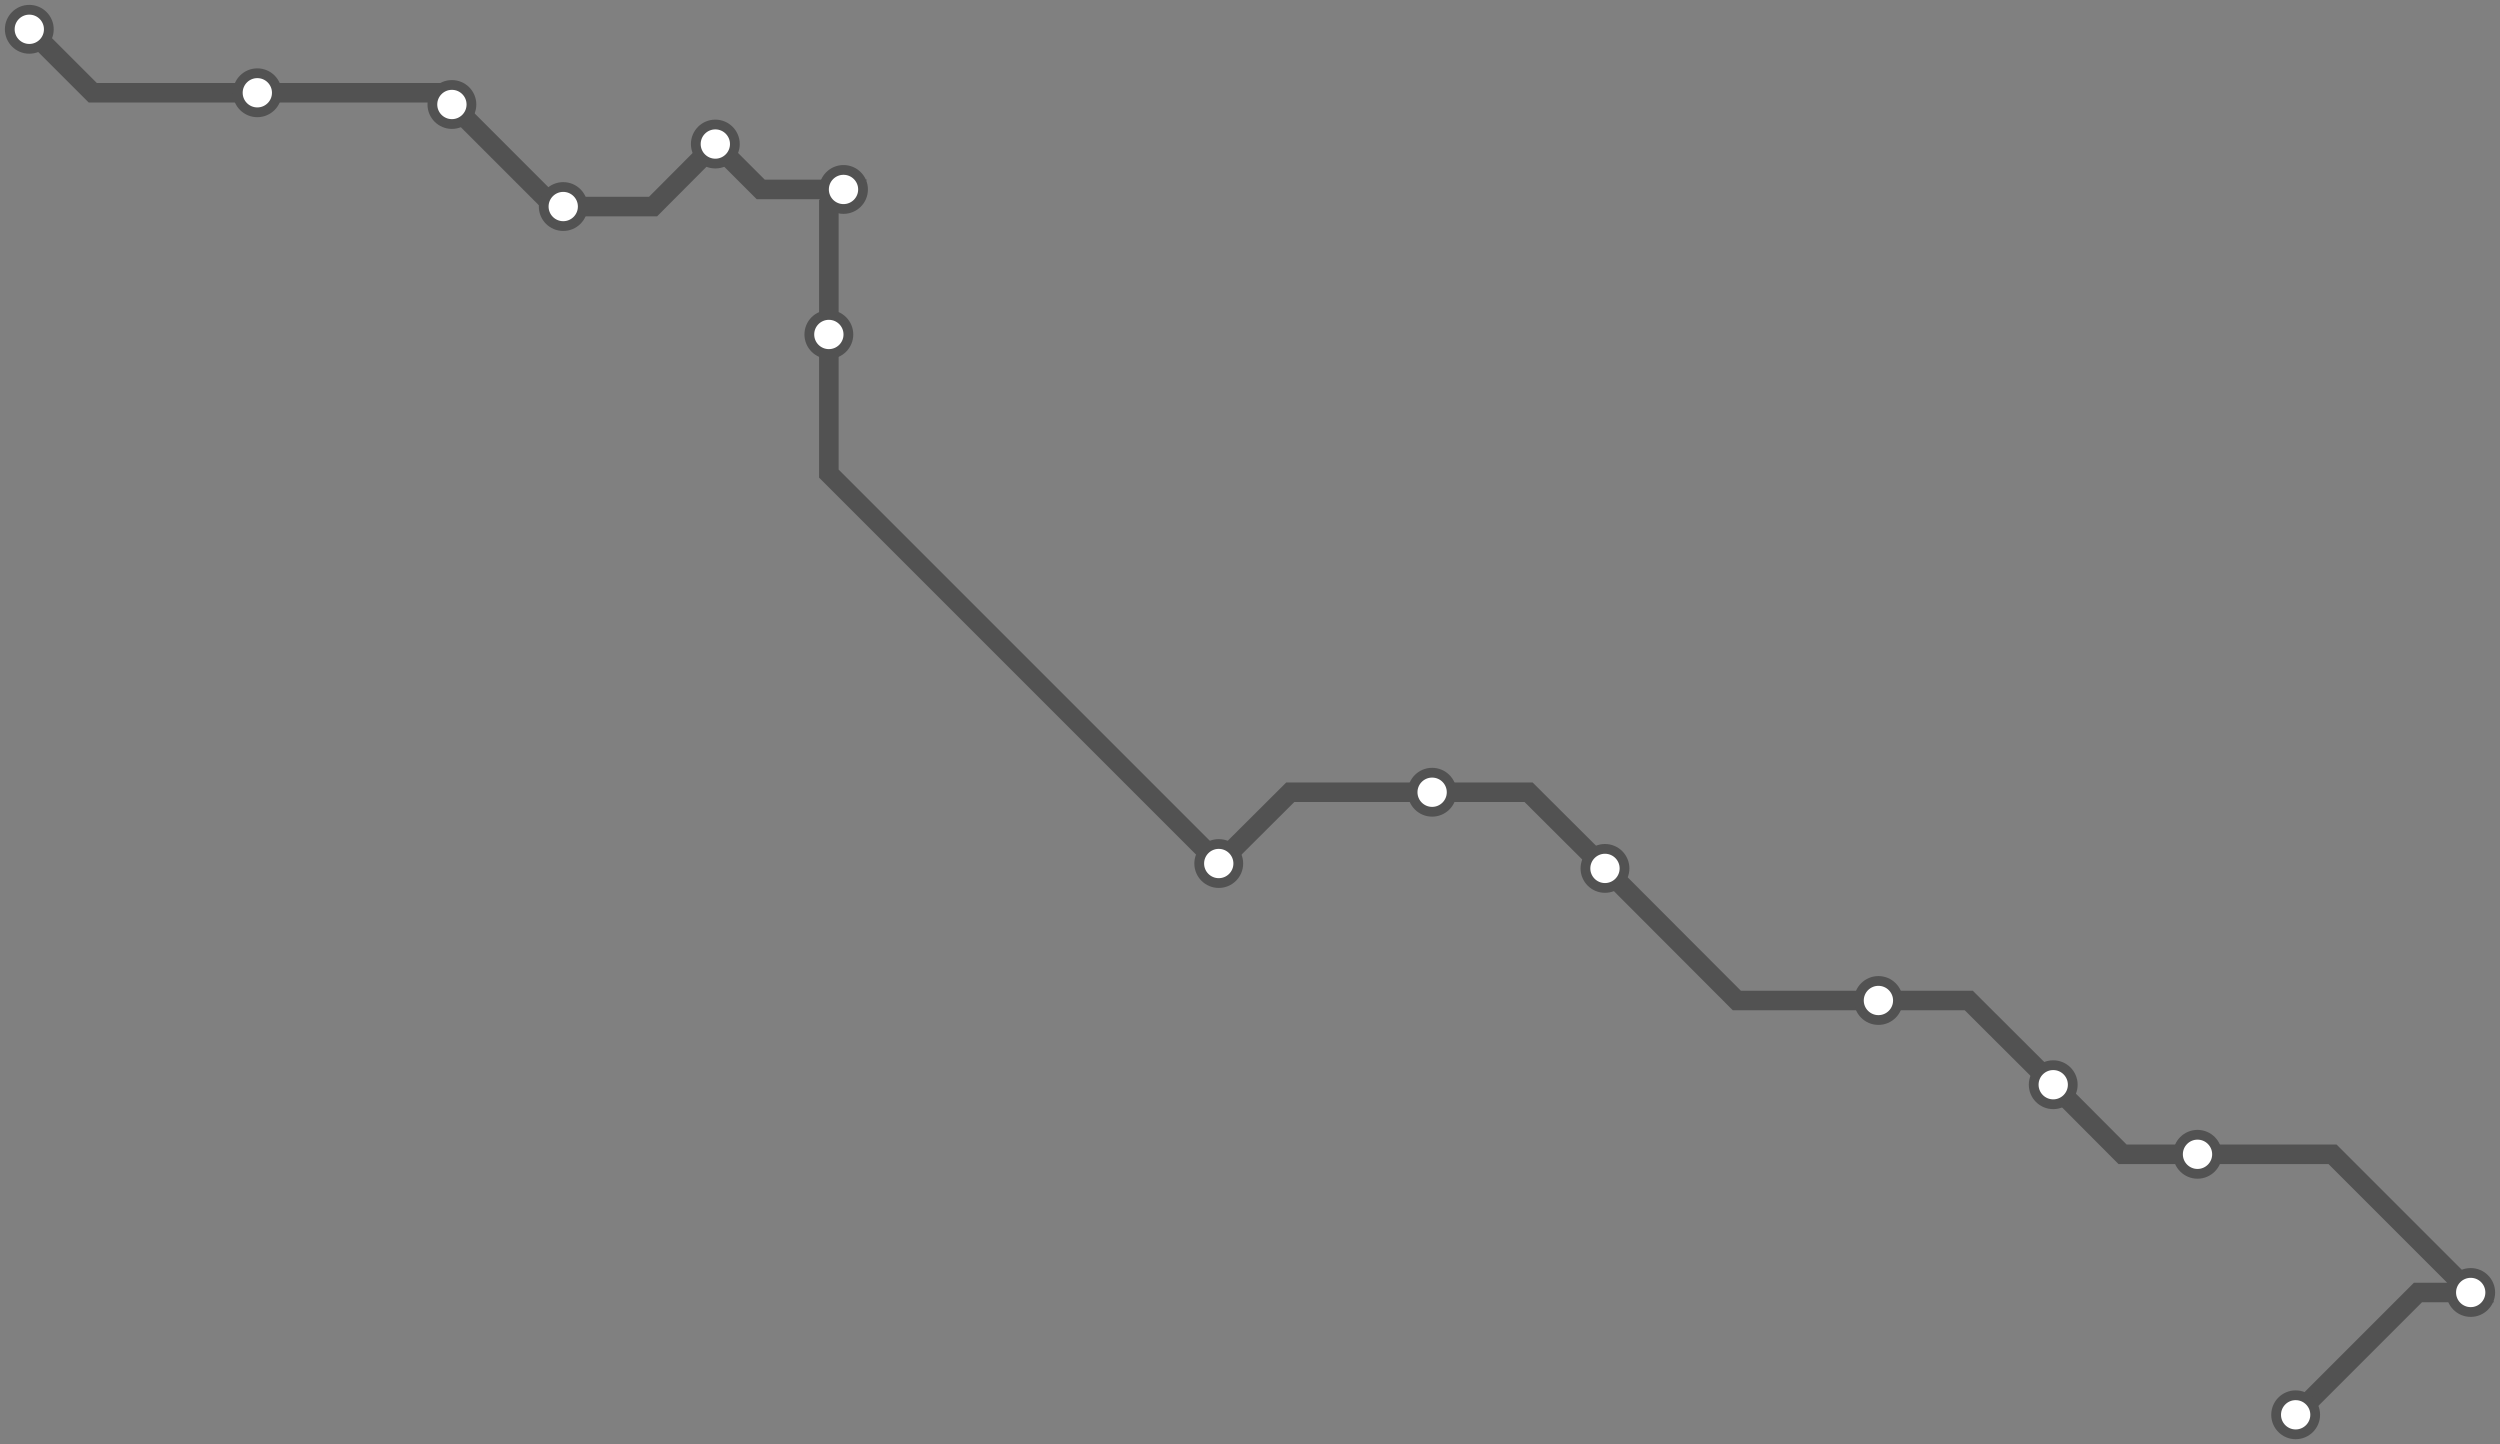 <svg width="1024.0" height="591.5" xmlns="http://www.w3.org/2000/svg">
<rect width="100%" height="100%" fill="#808080" stroke="none"/>
<path d="M12.0 12.0 L38.0 38.0 L105.4 38.0 L180.2 38.0 L185.1 42.8 L226.9 84.6 L230.7 84.6 L267.5 84.6 L293.0 59.0 L311.6 77.6 L345.5 77.6 L339.5 83.6 L339.5 137.0 L339.5 194.0 L499.2 353.7 L528.5 324.5 L586.6 324.5 L626.1 324.5 L657.4 355.7 L711.4 409.8 L769.4 409.8 L806.4 409.8 L841.0 444.3 L869.4 472.8 L900.1 472.8 L955.4 472.8 L1012.0 529.4 L990.4 529.4 L940.3 579.5 " />
<circle cx="12.0" cy="12.0" r="8" />
<circle cx="105.4" cy="38.0" r="8" />
<circle cx="185.1" cy="42.8" r="8" />
<circle cx="230.7" cy="84.6" r="8" />
<circle cx="293.0" cy="59.0" r="8" />
<circle cx="345.5" cy="77.6" r="8" />
<circle cx="339.5" cy="137.0" r="8" />
<circle cx="499.2" cy="353.7" r="8" />
<circle cx="586.6" cy="324.5" r="8" />
<circle cx="657.4" cy="355.7" r="8" />
<circle cx="769.4" cy="409.8" r="8" />
<circle cx="841.0" cy="444.3" r="8" />
<circle cx="900.1" cy="472.8" r="8" />
<circle cx="1012.0" cy="529.4" r="8" />
<circle cx="940.3" cy="579.5" r="8" />
<style>
circle {
fill: white;
stroke: #525252;
stroke-width: 4;
}
path {
fill: none;
stroke: #525252;
stroke-width: 8;
}</style>
</svg>